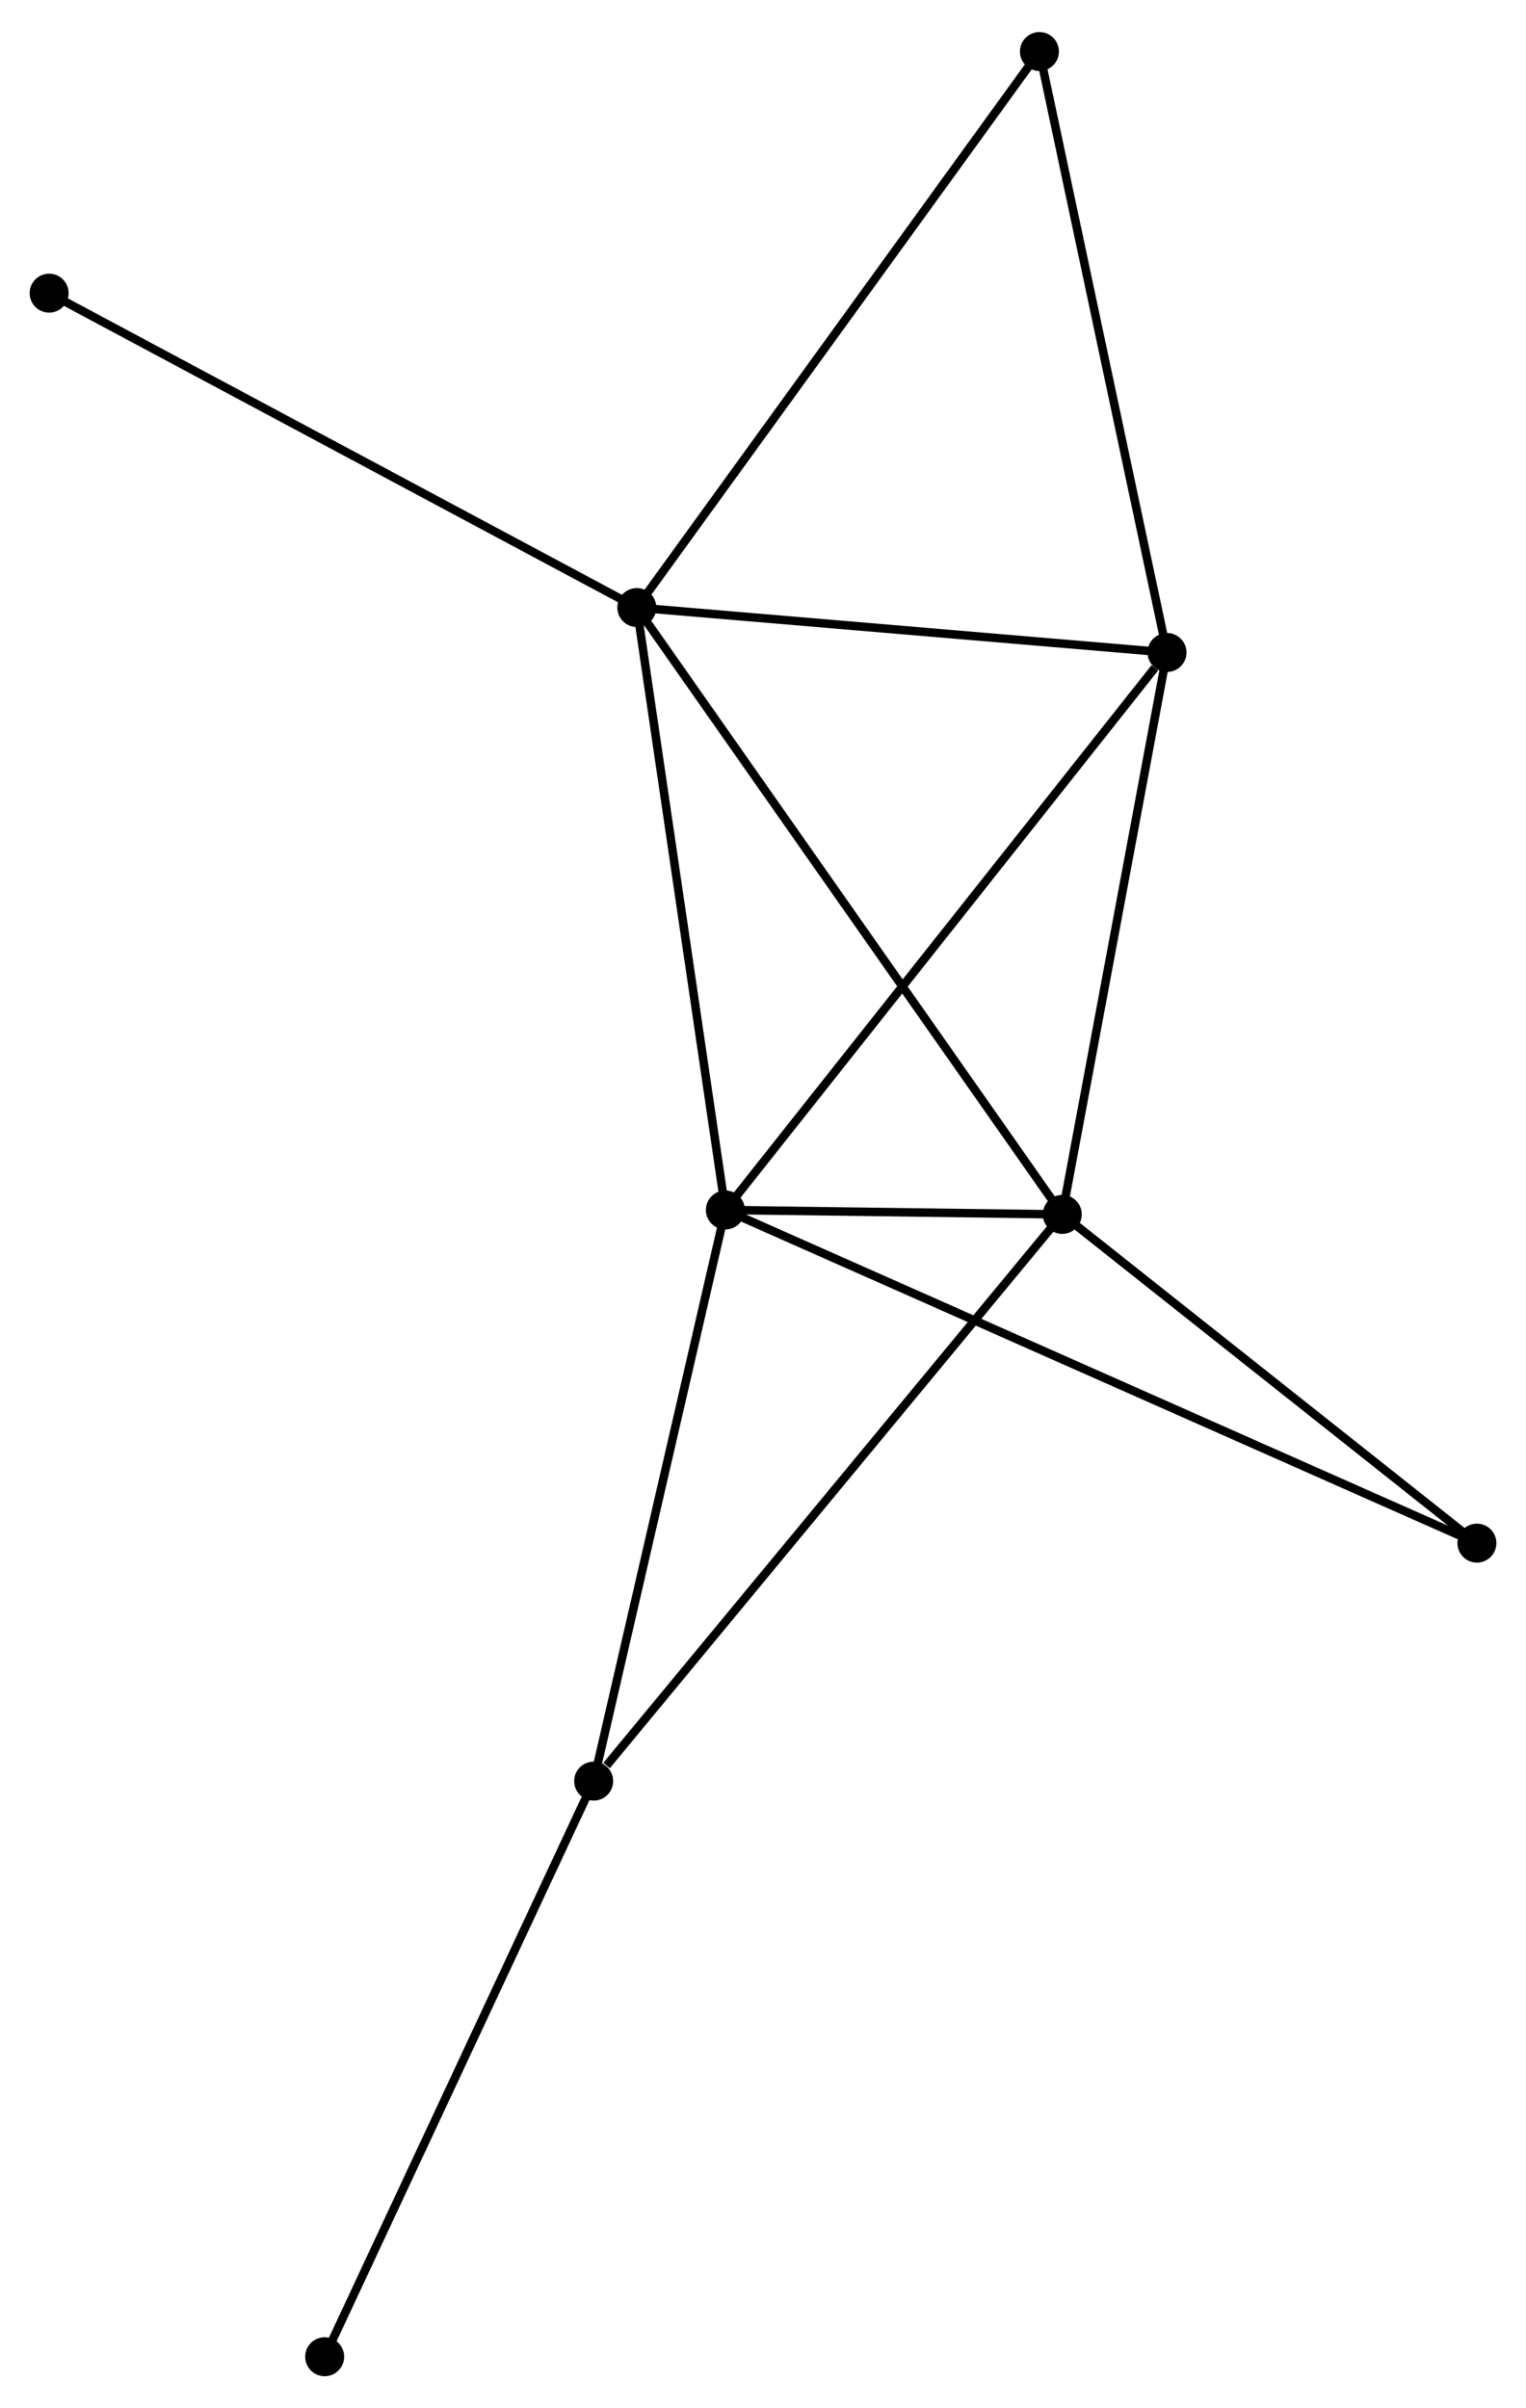 <?xml version="1.0" encoding="UTF-8" standalone="no"?>
<!DOCTYPE svg PUBLIC "-//W3C//DTD SVG 1.1//EN"
 "http://www.w3.org/Graphics/SVG/1.1/DTD/svg11.dtd">
<!-- Generated by graphviz version 2.36.0 (20140111.2315)
 -->
<!-- Title: %3 Pages: 1 -->
<svg width="180pt" height="284pt"
 viewBox="0.00 0.00 180.16 283.69" xmlns="http://www.w3.org/2000/svg" xmlns:xlink="http://www.w3.org/1999/xlink">
<g id="graph0" class="graph" transform="scale(1 1) rotate(0) translate(4 279.689)">
<title>%3</title>
<!-- 0 -->
<g id="node1" class="node"><title>0</title>
<ellipse fill="black" stroke="black" cx="71.184" cy="-208.258" rx="1.8" ry="1.8"/>
</g>
<!-- 1 -->
<g id="node2" class="node"><title>1</title>
<ellipse fill="black" stroke="black" cx="121.412" cy="-136.633" rx="1.8" ry="1.8"/>
</g>
<!-- 0&#45;&#45;1 -->
<g id="edge1" class="edge"><title>0&#45;&#45;1</title>
<path fill="none" stroke="black" d="M72.233,-206.762C78.77,-197.441 113.849,-147.418 120.368,-138.121"/>
</g>
<!-- 2 -->
<g id="node3" class="node"><title>2</title>
<ellipse fill="black" stroke="black" cx="81.638" cy="-137.153" rx="1.8" ry="1.8"/>
</g>
<!-- 0&#45;&#45;2 -->
<g id="edge2" class="edge"><title>0&#45;&#45;2</title>
<path fill="none" stroke="black" d="M71.486,-206.207C73.012,-195.824 79.873,-149.161 81.355,-139.078"/>
</g>
<!-- 3 -->
<g id="node4" class="node"><title>3</title>
<ellipse fill="black" stroke="black" cx="133.777" cy="-202.957" rx="1.8" ry="1.8"/>
</g>
<!-- 0&#45;&#45;3 -->
<g id="edge3" class="edge"><title>0&#45;&#45;3</title>
<path fill="none" stroke="black" d="M72.99,-208.106C81.97,-207.345 121.775,-203.974 131.586,-203.143"/>
</g>
<!-- 5 -->
<g id="node5" class="node"><title>5</title>
<ellipse fill="black" stroke="black" cx="118.715" cy="-273.889" rx="1.8" ry="1.8"/>
</g>
<!-- 0&#45;&#45;5 -->
<g id="edge4" class="edge"><title>0&#45;&#45;5</title>
<path fill="none" stroke="black" d="M72.359,-209.881C78.878,-218.882 110.555,-262.622 117.406,-272.082"/>
</g>
<!-- 8 -->
<g id="node6" class="node"><title>8</title>
<ellipse fill="black" stroke="black" cx="1.8" cy="-245.37" rx="1.8" ry="1.8"/>
</g>
<!-- 0&#45;&#45;8 -->
<g id="edge5" class="edge"><title>0&#45;&#45;8</title>
<path fill="none" stroke="black" d="M69.469,-209.176C59.953,-214.266 13.711,-238.999 3.71,-244.348"/>
</g>
<!-- 1&#45;&#45;2 -->
<g id="edge6" class="edge"><title>1&#45;&#45;2</title>
<path fill="none" stroke="black" d="M119.273,-136.661C112.303,-136.752 90.302,-137.04 83.597,-137.127"/>
</g>
<!-- 1&#45;&#45;3 -->
<g id="edge7" class="edge"><title>1&#45;&#45;3</title>
<path fill="none" stroke="black" d="M121.768,-138.547C123.574,-148.232 131.689,-191.757 133.443,-201.162"/>
</g>
<!-- 4 -->
<g id="node7" class="node"><title>4</title>
<ellipse fill="black" stroke="black" cx="66.089" cy="-69.743" rx="1.8" ry="1.8"/>
</g>
<!-- 1&#45;&#45;4 -->
<g id="edge8" class="edge"><title>1&#45;&#45;4</title>
<path fill="none" stroke="black" d="M120.044,-134.98C112.457,-125.806 75.587,-81.226 67.612,-71.584"/>
</g>
<!-- 6 -->
<g id="node8" class="node"><title>6</title>
<ellipse fill="black" stroke="black" cx="170.365" cy="-97.832" rx="1.8" ry="1.8"/>
</g>
<!-- 1&#45;&#45;6 -->
<g id="edge9" class="edge"><title>1&#45;&#45;6</title>
<path fill="none" stroke="black" d="M123.041,-135.342C130.473,-129.451 161.131,-105.15 168.68,-99.167"/>
</g>
<!-- 2&#45;&#45;3 -->
<g id="edge10" class="edge"><title>2&#45;&#45;3</title>
<path fill="none" stroke="black" d="M82.927,-138.78C90.078,-147.805 124.826,-191.66 132.342,-201.146"/>
</g>
<!-- 2&#45;&#45;4 -->
<g id="edge11" class="edge"><title>2&#45;&#45;4</title>
<path fill="none" stroke="black" d="M81.19,-135.208C78.919,-125.364 68.715,-81.127 66.51,-71.567"/>
</g>
<!-- 2&#45;&#45;6 -->
<g id="edge12" class="edge"><title>2&#45;&#45;6</title>
<path fill="none" stroke="black" d="M83.491,-136.332C95.038,-131.214 157.005,-103.752 168.522,-98.648"/>
</g>
<!-- 3&#45;&#45;5 -->
<g id="edge13" class="edge"><title>3&#45;&#45;5</title>
<path fill="none" stroke="black" d="M133.343,-205.004C131.143,-215.362 121.259,-261.91 119.123,-271.969"/>
</g>
<!-- 7 -->
<g id="node9" class="node"><title>7</title>
<ellipse fill="black" stroke="black" cx="34.331" cy="-1.8" rx="1.8" ry="1.8"/>
</g>
<!-- 4&#45;&#45;7 -->
<g id="edge14" class="edge"><title>4&#45;&#45;7</title>
<path fill="none" stroke="black" d="M65.304,-68.063C60.948,-58.745 39.783,-13.464 35.205,-3.67"/>
</g>
</g>
</svg>
